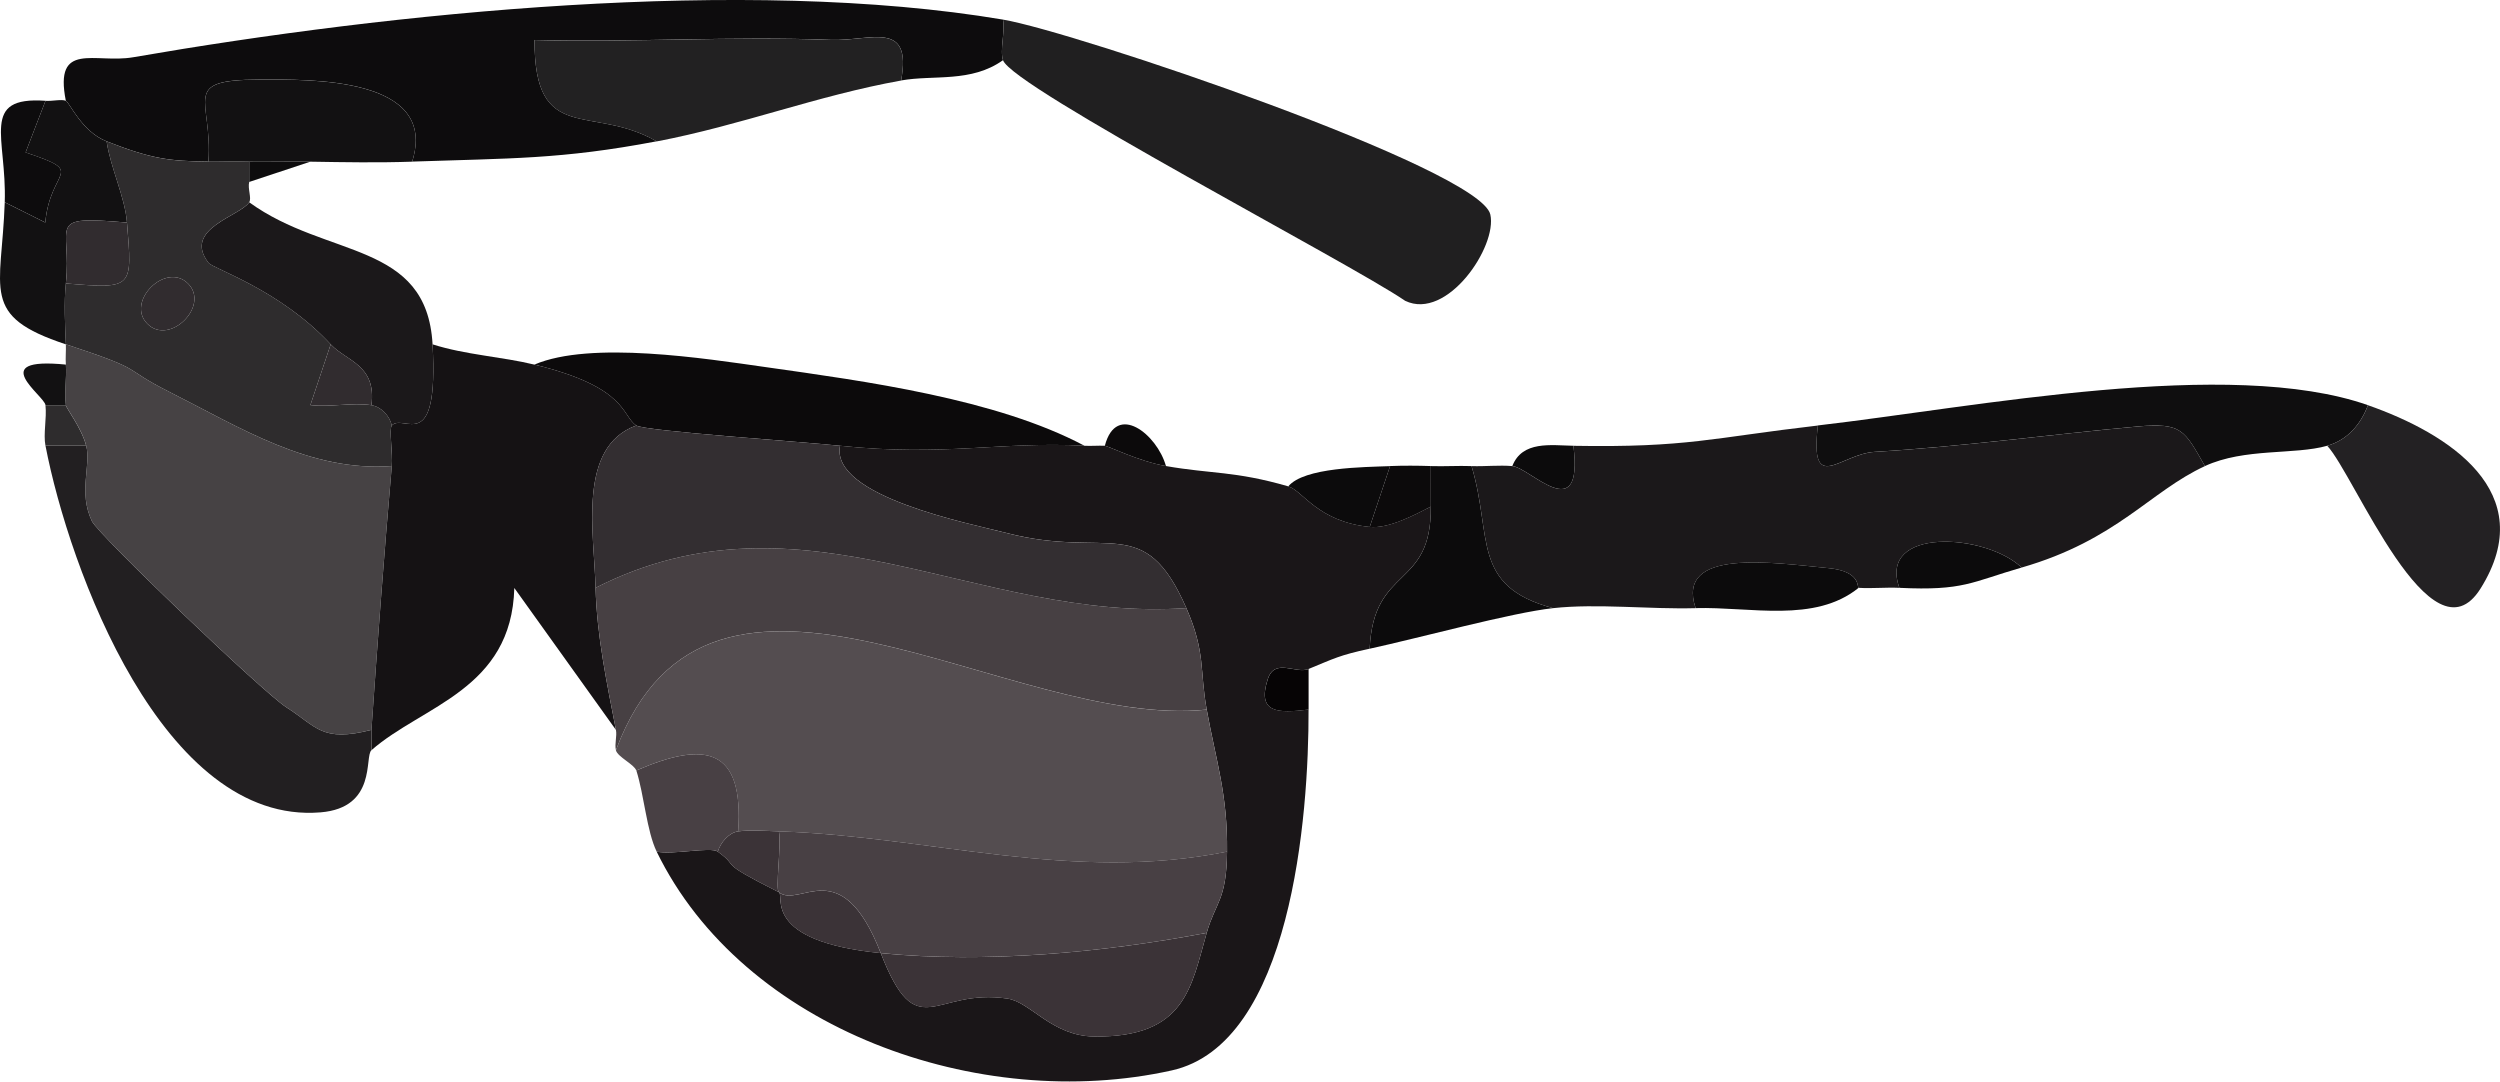<?xml version="1.0" encoding="UTF-8"?><svg id="Capa_2" xmlns="http://www.w3.org/2000/svg" viewBox="0 0 659.37 285.25"><g id="Layer_1"><path d="M286.03,117.57c1.78.1,3.59-.08,5.37,0,.85.04,8.91,4.09,16.12,5.35,11.92,2.09,18.18,1.28,32.24,5.35,3.87,1.12,7.67,9.28,21.49,10.7,4.89.5,11.61-3.03,16.12-5.35.24,21.93-15.11,15.3-16.12,37.47-8.12,1.77-9.27,2.55-16.12,5.35-3.39,1.39-8.93-3.05-10.78,2.73-2.87,8.95,2.67,8.97,10.78,7.97.09,28.24-4.58,88.17-36.08,95.18-50.77,11.3-113.02-10.82-135.86-57.71,4.14.93,14.24-1.35,16.12,0,6.3,4.52-.95,2.14,16.12,10.7,1.58.79-4.76,12.92,26.87,16.06,9.67,24.83,14.04,9.06,33.46,12.01,6.09.93,11.68,9.89,22.92,10,24.02.24,25.49-13.07,29.59-27.36,2.35-8.17,5.24-8.51,5.37-21.41.16-15.2-2.87-23.73-5.37-37.47-1.87-10.28-.25-15.06-5.37-26.76-11.17-25.53-20.48-12.82-47.31-19.78-9.48-2.46-46.6-9.61-44.04-23.04,27.39,2.92,42.57-1.2,64.48,0Z" style="fill:#1a1618;"/><path d="M318.27,187.16c2.5,13.74,5.53,22.27,5.37,37.47-40.89,8.25-78.12-4.01-118.21-5.35-3.41-.11-7.5-.45-10.75,0,1.55-22.2-8.71-23.93-26.87-16.06-.51-1.61-4.96-3.61-5.37-5.35,25-66.8,103.66-5.26,155.82-10.7Z" style="fill:#544d50;"/><path d="M479.47,112.22c-2.19,18.57,5.88,7.5,15.01,6.96,23.39-1.39,46.2-4.6,69.3-6.69,11.78-1.07,12.36,1.02,17.78,10.44-14.5,6.67-23.23,19.51-48.36,26.76-9.47-9.06-38.02-10.77-32.24,5.35-3.57-.17-7.19.22-10.75,0-.47-.03.75-4.35-7.96-5.19-14.43-1.39-40.44-5.44-35.03,10.55-12.22.34-25.91-1.28-37.61,0-21.78-5.86-15.89-18.82-21.49-37.47,3.56.13,7.22-.3,10.75,0,4.68.4,18.77,16.43,16.12-5.35,30.1.52,36.43-2.1,64.48-5.35Z" style="fill:#1b181a;"/><path d="M17.37,90.81c22.09,7.29,13.84,5.78,27.41,12.61,18.34,9.23,36.93,21.13,58.56,19.5-2.03,23.08-3.77,46.46-5.37,69.58-13.12,3.35-14.31-.76-22.48-5.98-6.07-3.88-49.5-45.41-51.24-49.05-3.68-7.71-.17-14.68-1.51-19.91-1.19-4.64-5.27-9.9-5.37-10.7-.44-3.46.25-7.19,0-10.7-.13-1.77.07-3.57,0-5.35Z" style="fill:#464244;"/><path d="M264.54,5.17c.59,3.33-.88,8,0,10.7-8.4,6-18.3,3.82-26.87,5.35,3-16.21-8.22-10.3-18.56-10.71-25.96-1.02-52.2.72-78.13.03-.08,27.93,15.07,16.83,32.21,26.73-25.24,4.8-38.75,4.46-64.48,5.35,7.06-22.47-27.17-21.68-40.33-21.64-21.1.07-12.26,5.07-13.4,21.64-10.26-.13-14.96-.68-26.87-5.35-6.57-2.58-9.78-10.29-10.75-10.7-3.14-15.89,7.72-9.73,17.76-11.47C103.45,3.25,196.34-6.31,264.54,5.17Z" style="fill:#0d0c0d;"/><path d="M140.96,96.16c24.66,6,22.93,13.48,26.87,16.06-15.63,5.68-11.12,28.3-10.75,42.82.32,12.66,2.99,25.13,5.37,37.47l-26.8-37.43c-.71,26.85-24.16,30.95-37.68,42.78v-5.35c1.6-23.12,3.35-46.5,5.37-69.58.28-3.19-.76-9.85,0-10.7,3.07-3.42,12.43,8.54,10.75-21.41,8.64,2.77,18.24,3.25,26.87,5.35Z" style="fill:#151214;"/><path d="M312.9,160.39c5.12,11.71,3.5,16.48,5.37,26.76-52.16,5.44-130.82-56.09-155.82,10.7-.4-1.68.33-3.63,0-5.35-2.39-12.34-5.05-24.81-5.37-37.47,54.73-27.81,100.82,9.21,155.82,5.35Z" style="fill:#474043;"/><path d="M264.54,5.17c18.61,3.13,125.78,39.29,128.53,51.4,1.91,8.4-11.39,28.1-22.46,22.77-14.43-9.92-103.79-56.44-106.07-63.47-.88-2.71.59-7.37,0-10.7Z" style="fill:#201f20;"/><path d="M54.98,42.64c3.57.04,7.18-.16,10.75,0v5.35c-.45,1.79.69,4.29,0,5.35-2.38,3.68-17.68,7.01-10.73,15.98,1.22,1.58,18.88,7.08,32.22,21.49l-5.36,16.03c5.21.62,11.06-.74,16.11.03,2.53.39,4.8,2.77,5.37,5.35-.76.85.28,7.51,0,10.7-21.64,1.62-40.22-10.28-58.56-19.5-13.57-6.83-5.32-5.32-27.41-12.61-.22-5.12-.53-11.03,0-16.06,17.91,1.52,17.53,1.25,16.12-16.06-.56-6.86-4.34-14.38-5.37-21.41,11.9,4.67,16.61,5.23,26.87,5.35ZM49.58,74.78c-5.86-5.84-16.55,4.81-10.69,10.65,5.86,5.84,16.55-4.81,10.69-10.65Z" style="fill:#2e2c2d;"/><path d="M22.74,117.57c1.34,5.23-2.17,12.2,1.51,19.91,1.74,3.64,45.16,45.17,51.24,49.05,8.17,5.22,9.36,9.32,22.48,5.98v5.35c-1.89,1.66,1.53,15.17-13.43,16.4-41.54,3.41-66.32-64.37-72.54-96.68h10.75Z" style="fill:#221f21;"/><path d="M286.03,117.57c-21.91-1.2-37.08,2.92-64.48,0-10.45-1.11-51.48-3.87-53.73-5.35-3.93-2.58-2.2-10.06-26.87-16.06,14.85-6.37,45.03-1.6,61.11.68,26.11,3.71,60.63,8.33,83.97,20.73Z" style="fill:#0c0a0b;"/><path d="M624.54,106.87c-1.9,5.06-5.38,9.18-10.75,10.7-8.62,2.45-21.77.53-32.24,5.35-5.42-9.42-6-11.5-17.78-10.44-23.1,2.09-45.91,5.3-69.3,6.69-9.13.54-17.2,11.61-15.01-6.96,41.59-4.82,108.55-18.15,145.08-5.35Z" style="fill:#0f0e0f;"/><path d="M173.19,37.29c-17.14-9.91-32.3,1.2-32.21-26.73,25.93.69,52.16-1.05,78.13-.03,10.34.41,21.56-5.51,18.56,10.71-22.21,3.98-42.31,11.84-64.48,16.06Z" style="fill:#222122;"/><path d="M65.73,53.35c20.47,14.88,46.82,10.13,48.36,37.47,1.68,29.95-7.68,17.99-10.75,21.41-.58-2.58-2.84-4.97-5.37-5.35,1.37-10.68-6.6-11.58-10.75-16.06-13.34-14.41-31-19.91-32.22-21.49-6.95-8.97,8.35-12.29,10.73-15.98Z" style="fill:#1b181a;"/><path d="M624.54,106.87c21.11,7.4,45.66,22.86,29.71,48.34-13.03,20.81-33.3-30.04-40.45-37.64,5.36-1.53,8.84-5.65,10.75-10.7Z" style="fill:#232123;"/><path d="M388.12,122.93c5.6,18.65-.28,31.61,21.49,37.47-10.92,1.19-35.17,7.83-48.36,10.7,1.01-22.16,16.36-15.54,16.12-37.47-.04-3.57.03-7.14,0-10.7,3.58.12,7.17-.13,10.75,0Z" style="fill:#0c0b0c;"/><path d="M28.12,37.29c1.03,7.03,4.81,14.55,5.37,21.41-21.95-1.93-14.46.4-16.12,16.06-.53,5.03-.22,10.94,0,16.06C-5.39,83.3.46,76.73,1.25,53.35l10.69,5.34c1.37-14.56,11.15-12.98-5.19-18.48l5.25-13.62c1.9.13,4.23-.49,5.37,0,.97.42,4.18,8.13,10.75,10.7Z" style="fill:#121112;"/><path d="M54.98,42.64c1.14-16.57-7.7-21.57,13.4-21.64,13.16-.04,47.39-.83,40.33,21.64-8.9.31-17.96.15-26.87,0-4.77-.08-14,.09-16.12,0-3.57-.16-7.17.04-10.75,0Z" style="fill:#121112;"/><path d="M194.69,219.27c-2.44.34-4.65,2.93-5.37,5.35-1.88-1.35-11.98.93-16.12,0-2.63-5.39-3.3-14.88-5.37-21.41,18.16-7.87,28.41-6.14,26.87,16.06Z" style="fill:#484044;"/><path d="M490.21,155.04c-11.6,9.39-28.59,4.95-42.99,5.35-5.41-15.99,20.6-11.94,35.03-10.55,8.7.84,7.48,5.16,7.96,5.19Z" style="fill:#0c0b0c;"/><path d="M533.2,149.69c-13.24,3.82-15.28,6.17-32.24,5.35-5.78-16.13,22.76-14.41,32.24-5.35Z" style="fill:#0c0b0c;"/><path d="M12,26.58l-5.25,13.62c16.34,5.5,6.56,3.92,5.19,18.48l-10.69-5.34c.58-17.08-6.64-27.97,10.75-26.76Z" style="fill:#0d0c0d;"/><path d="M366.63,122.93l-5.37,16.06c-13.82-1.42-17.63-9.59-21.49-10.7,4.16-5.05,20.02-5.08,26.87-5.35Z" style="fill:#0c0b0c;"/><path d="M377.38,122.93c.03,3.57-.04,7.14,0,10.7-4.51,2.32-11.23,5.86-16.12,5.35l5.37-16.06c3.55-.14,7.2-.12,10.75,0Z" style="fill:#0c0a0b;"/><path d="M414.99,117.57c2.65,21.78-11.44,5.75-16.12,5.35,2.64-6.74,10.19-5.46,16.12-5.35Z" style="fill:#0c0b0c;"/><path d="M81.85,42.64l-16.12,5.35v-5.35c2.12.09,11.35-.08,16.12,0Z" style="fill:#0d0c0d;"/><path d="M307.52,122.93c-7.21-1.26-15.27-5.32-16.12-5.35,3.01-11.63,13.79-3.03,16.12,5.35Z" style="fill:#0c0a0b;"/><path d="M22.74,117.57h-10.75c-.61-3.18.38-7.22,0-10.7h5.37c.1.81,4.18,6.07,5.37,10.7Z" style="fill:#2e2c2d;"/><path d="M17.37,96.16c.25,3.51-.44,7.24,0,10.7h-5.37c-.28-2.52-15.91-12.81,5.37-10.7Z" style="fill:#121112;"/><path d="M345.14,176.45c0,3.57-.01,7.14,0,10.7-8.11,1-13.65.98-10.78-7.97,1.85-5.78,7.39-1.34,10.78-2.73Z" style="fill:#060405;"/><path d="M221.55,117.57c-2.57,13.44,34.55,20.58,44.04,23.04,26.83,6.96,36.13-5.76,47.31,19.78-55,3.85-101.09-33.16-155.82-5.35-.37-14.52-4.89-37.14,10.75-42.82,2.25,1.48,43.28,4.24,53.73,5.35Z" style="fill:#332e31;"/><path d="M323.64,224.62c-.14,12.9-3.03,13.24-5.37,21.41-27.33,5.21-58.3,8.09-85.97,5.35-10.48-26.92-21.34-11.66-26.87-16.06-1-.8.69-12.14,0-16.06,40.09,1.35,77.32,13.6,118.21,5.35Z" style="fill:#484044;"/><path d="M205.43,219.27c.69,3.91-1,15.26,0,16.06,5.52,4.4,16.39-10.86,26.87,16.06,27.67,2.74,58.64-.15,85.97-5.35-4.11,14.29-5.58,27.6-29.59,27.36-11.24-.11-16.82-9.08-22.92-10-19.42-2.95-23.8,12.82-33.46-12.01-31.63-3.13-25.29-15.27-26.87-16.06-17.07-8.56-9.82-6.18-16.12-10.7.72-2.42,2.94-5.02,5.37-5.35,3.25-.45,7.34-.11,10.75,0Z" style="fill:#3b3337;"/><path d="M33.49,58.7c1.41,17.31,1.79,17.57-16.12,16.06,1.66-15.66-5.83-17.99,16.12-16.06Z" style="fill:#312c2f;"/><path d="M97.97,106.87c-5.05-.77-10.89.59-16.11-.03l5.36-16.03c4.14,4.47,12.12,5.38,10.75,16.06Z" style="fill:#312c2f;"/><path d="M49.58,74.78c5.86,5.84-4.83,16.49-10.69,10.65-5.86-5.84,4.83-16.49,10.69-10.65Z" style="fill:#312c2f;"/></g></svg>